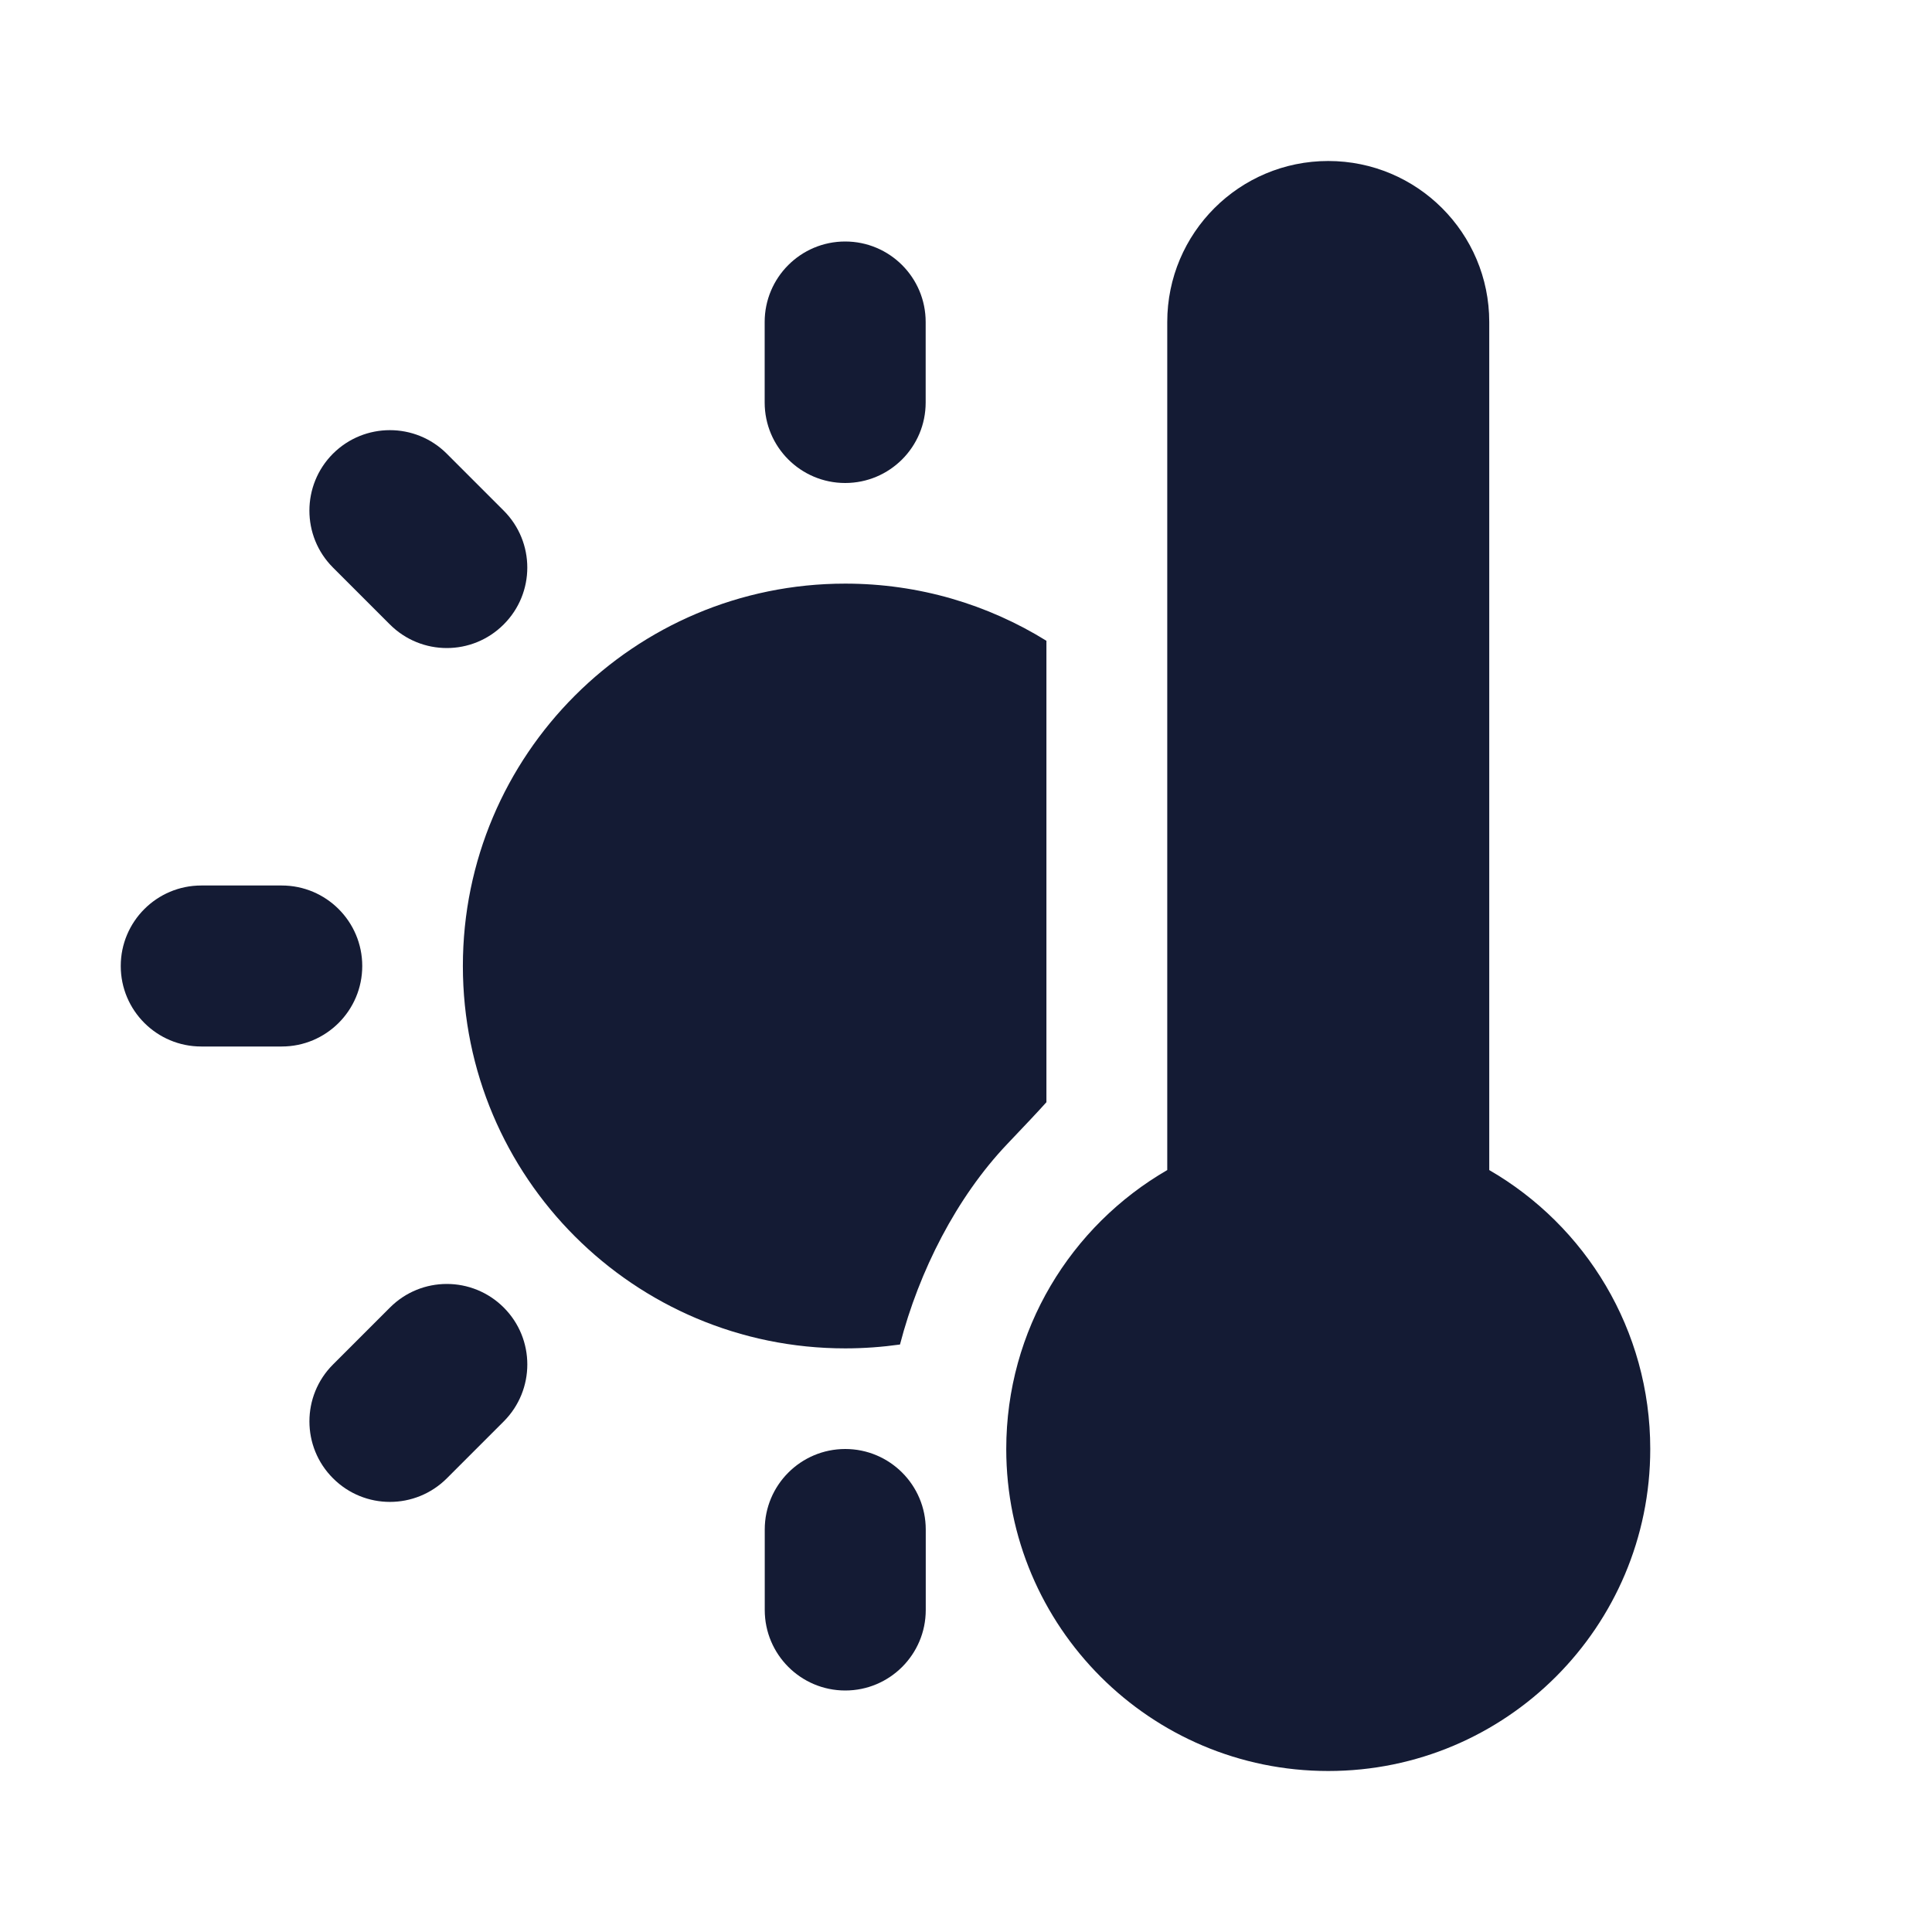 <svg width="24" height="24" viewBox="0 0 24 24" fill="none" xmlns="http://www.w3.org/2000/svg">
<path fill-rule="evenodd" clip-rule="evenodd" d="M10.499 3C11.052 3 11.499 3.448 11.499 4V5C11.499 5.552 11.052 6 10.499 6C9.947 6 9.499 5.552 9.499 5V4C9.499 3.448 9.947 3 10.499 3ZM4.136 5.636C4.527 5.246 5.16 5.246 5.55 5.636L6.257 6.343C6.648 6.734 6.648 7.367 6.257 7.757C5.867 8.148 5.234 8.148 4.843 7.757L4.136 7.05C3.746 6.66 3.746 6.027 4.136 5.636ZM1.5 12C1.5 11.448 1.948 11 2.5 11H3.5C4.052 11 4.5 11.448 4.5 12C4.5 12.552 4.052 13 3.5 13H2.5C1.948 13 1.5 12.552 1.5 12ZM4.844 16.243C5.234 15.852 5.867 15.852 6.258 16.243C6.648 16.633 6.648 17.266 6.258 17.657L5.551 18.364C5.16 18.755 4.527 18.755 4.137 18.364C3.746 17.974 3.746 17.34 4.137 16.95L4.844 16.243ZM10.5 18C11.052 18 11.5 18.448 11.5 19V20C11.5 20.552 11.052 21 10.5 21C9.948 21 9.5 20.552 9.5 20V19C9.5 18.448 9.948 18 10.5 18Z" fill="#141B34"/>
<path d="M10.5 7.25C7.877 7.25 5.75 9.377 5.75 12C5.75 14.623 7.877 16.75 10.5 16.75C10.731 16.75 10.958 16.733 11.18 16.702C11.418 15.786 11.883 14.875 12.509 14.215C12.738 13.974 12.891 13.813 12.999 13.692L12.999 7.96C12.273 7.51 11.417 7.25 10.5 7.25Z" fill="#141B34"/>
<path d="M16.5 22C18.709 22 20.5 20.209 20.5 18C20.5 16.519 19.696 15.227 18.5 14.535V4C18.5 2.895 17.605 2 16.5 2C15.395 2 14.5 2.895 14.5 4V14.535C13.304 15.227 12.5 16.519 12.5 18C12.5 20.209 14.291 22 16.5 22Z" fill="#141B34"/>
</svg>
